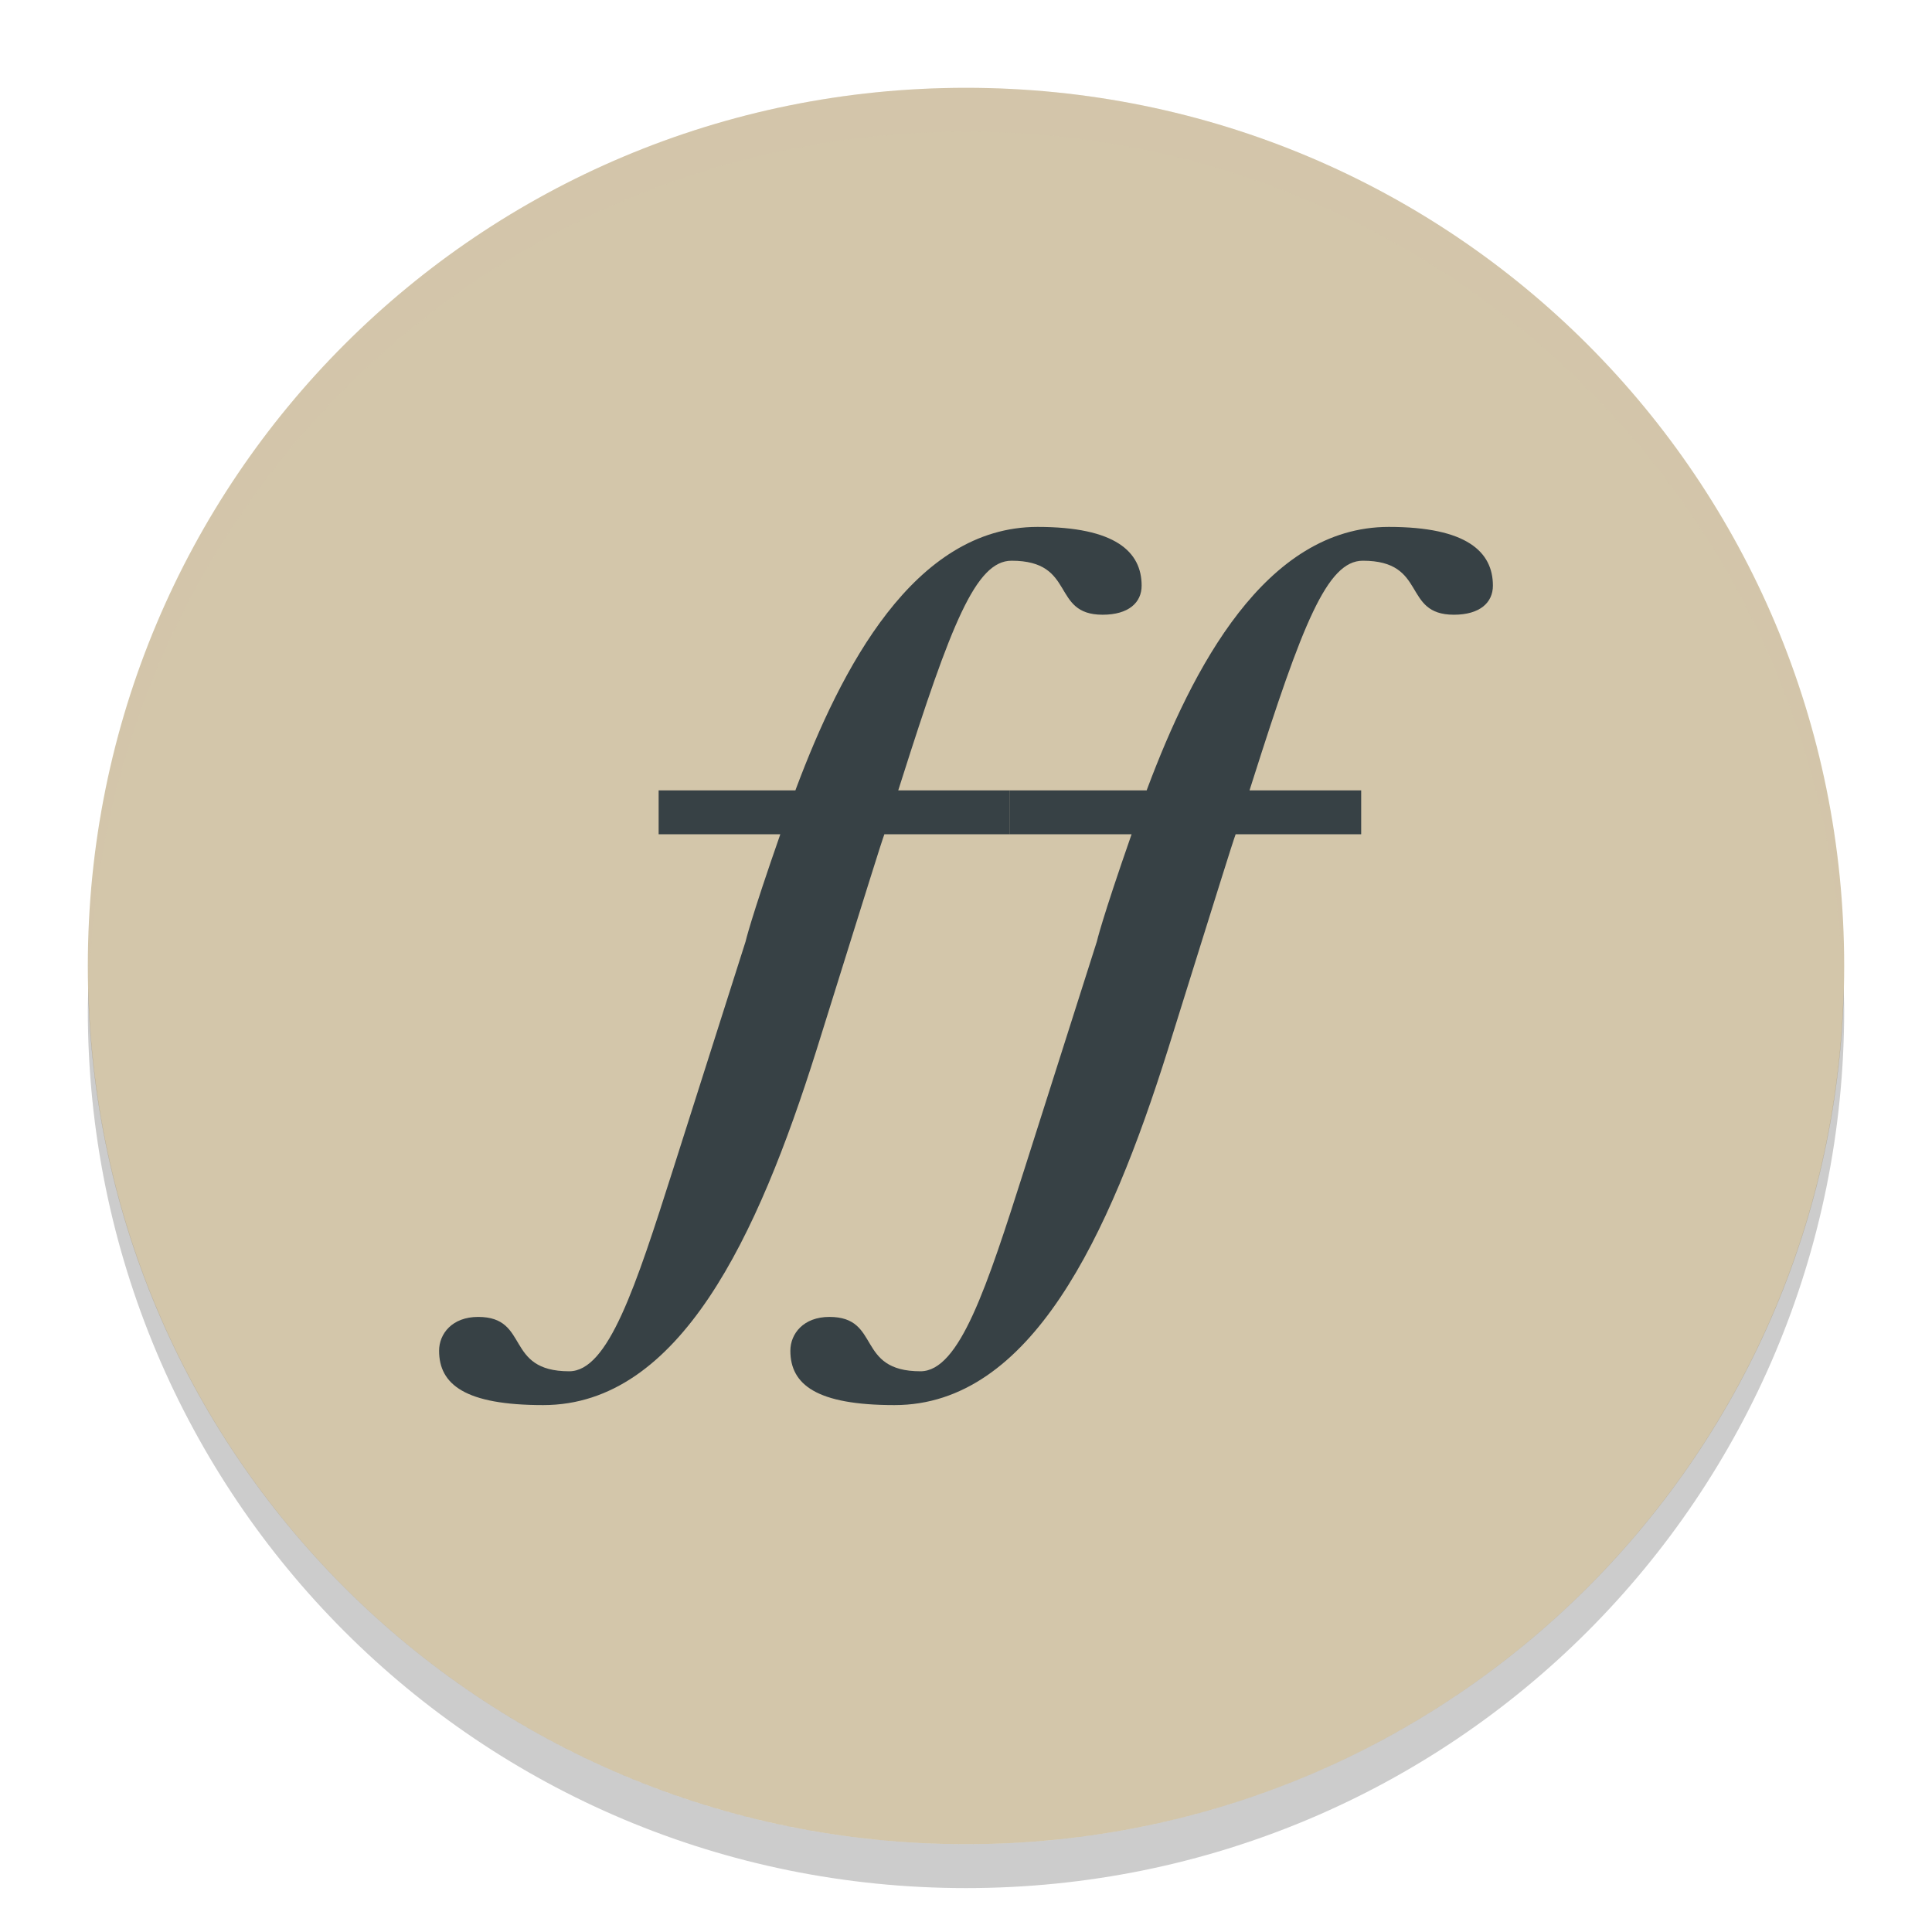 <svg xmlns="http://www.w3.org/2000/svg" width="22" height="22" version="1">
 <path style="fill:#d3c6aa" d="M 11,1 C 5.46,1 1,5.46 1,11 c 0,5.54 4.46,10 10,10 5.54,0 10,-4.46 10,-10 0,-5.54 -4.46,-10 -10,-10 z"/>
 <path style="opacity:0.2;fill:#d3c6aa" d="m 11,1 c 5.535,0 9.991,4.46 9.991,10 0,0.084 -0.004,0.167 -0.006,0.25 -0.132,-5.423 -4.534,-9.75 -9.985,-9.75 -5.451,0 -9.853,4.327 -9.985,9.75 -0.002,-0.083 -0.006,-0.166 -0.006,-0.25 0,-5.54 4.456,-10 9.991,-10 z"/>
 <path style="opacity:0.2" d="M 1.006,11.25 C 1.004,11.334 1,11.416 1,11.5 1,17.04 5.46,21.5 11,21.5 16.54,21.5 21,17.04 21,11.5 c 0,-0.084 -0.004,-0.167 -0.006,-0.25 -0.132,5.423 -4.538,9.75 -9.994,9.75 -5.456,0 -9.862,-4.327 -9.994,-9.75 z"/>
 <g transform="matrix(0.5,0,0,0.5,1,-1)">
  <path style="fill:#374145" d="m 21.629,14 c -2.818,0 -4.479,3.243 -5.498,5.955 -0.009,0.026 -0.006,0.02 -0.016,0.045 L 13,20 l 0,1 2.771,0 c -0.686,1.967 -0.791,2.443 -0.791,2.443 l -1.646,5.172 c -0.862,2.707 -1.482,4.615 -2.371,4.615 -1.481,0 -0.889,-1.238 -2.074,-1.238 C 8.296,31.992 8,32.377 8,32.762 8,33.531 8.593,34 10.371,34 c 3.111,0 4.887,-3.845 6.221,-8.076 l 0.746,-2.387 C 18.187,20.822 18.07,21.212 18.141,21 L 21,21 l 0,-1 -2.543,0 c -1.97e-4,9.33e-4 0.074,-0.232 0.074,-0.232 1.127,-3.547 1.692,-4.998 2.506,-4.998 C 22.519,14.77 21.926,16 23.111,16 23.704,16 24,15.723 24,15.338 24,14.569 23.407,14 21.629,14 Z"/>
  <path style="fill:#374145" d="m 29.629,14 c -2.818,0 -4.479,3.243 -5.498,5.955 -0.009,0.026 -0.006,0.02 -0.016,0.045 L 21,20 l 0,1 2.771,0 c -0.686,1.967 -0.791,2.443 -0.791,2.443 l -1.646,5.172 c -0.862,2.707 -1.482,4.615 -2.371,4.615 -1.481,0 -0.889,-1.238 -2.074,-1.238 C 16.296,31.992 16,32.377 16,32.762 16,33.531 16.593,34 18.371,34 c 3.111,0 4.887,-3.845 6.221,-8.076 l 0.746,-2.387 C 26.187,20.822 26.07,21.212 26.141,21 L 29,21 l 0,-1 -2.543,0 c -1.97e-4,9.33e-4 0.074,-0.232 0.074,-0.232 1.127,-3.547 1.692,-4.998 2.506,-4.998 C 30.519,14.77 29.926,16 31.111,16 31.704,16 32,15.723 32,15.338 32,14.569 31.407,14 29.629,14 Z"/>
 </g>
</svg>
